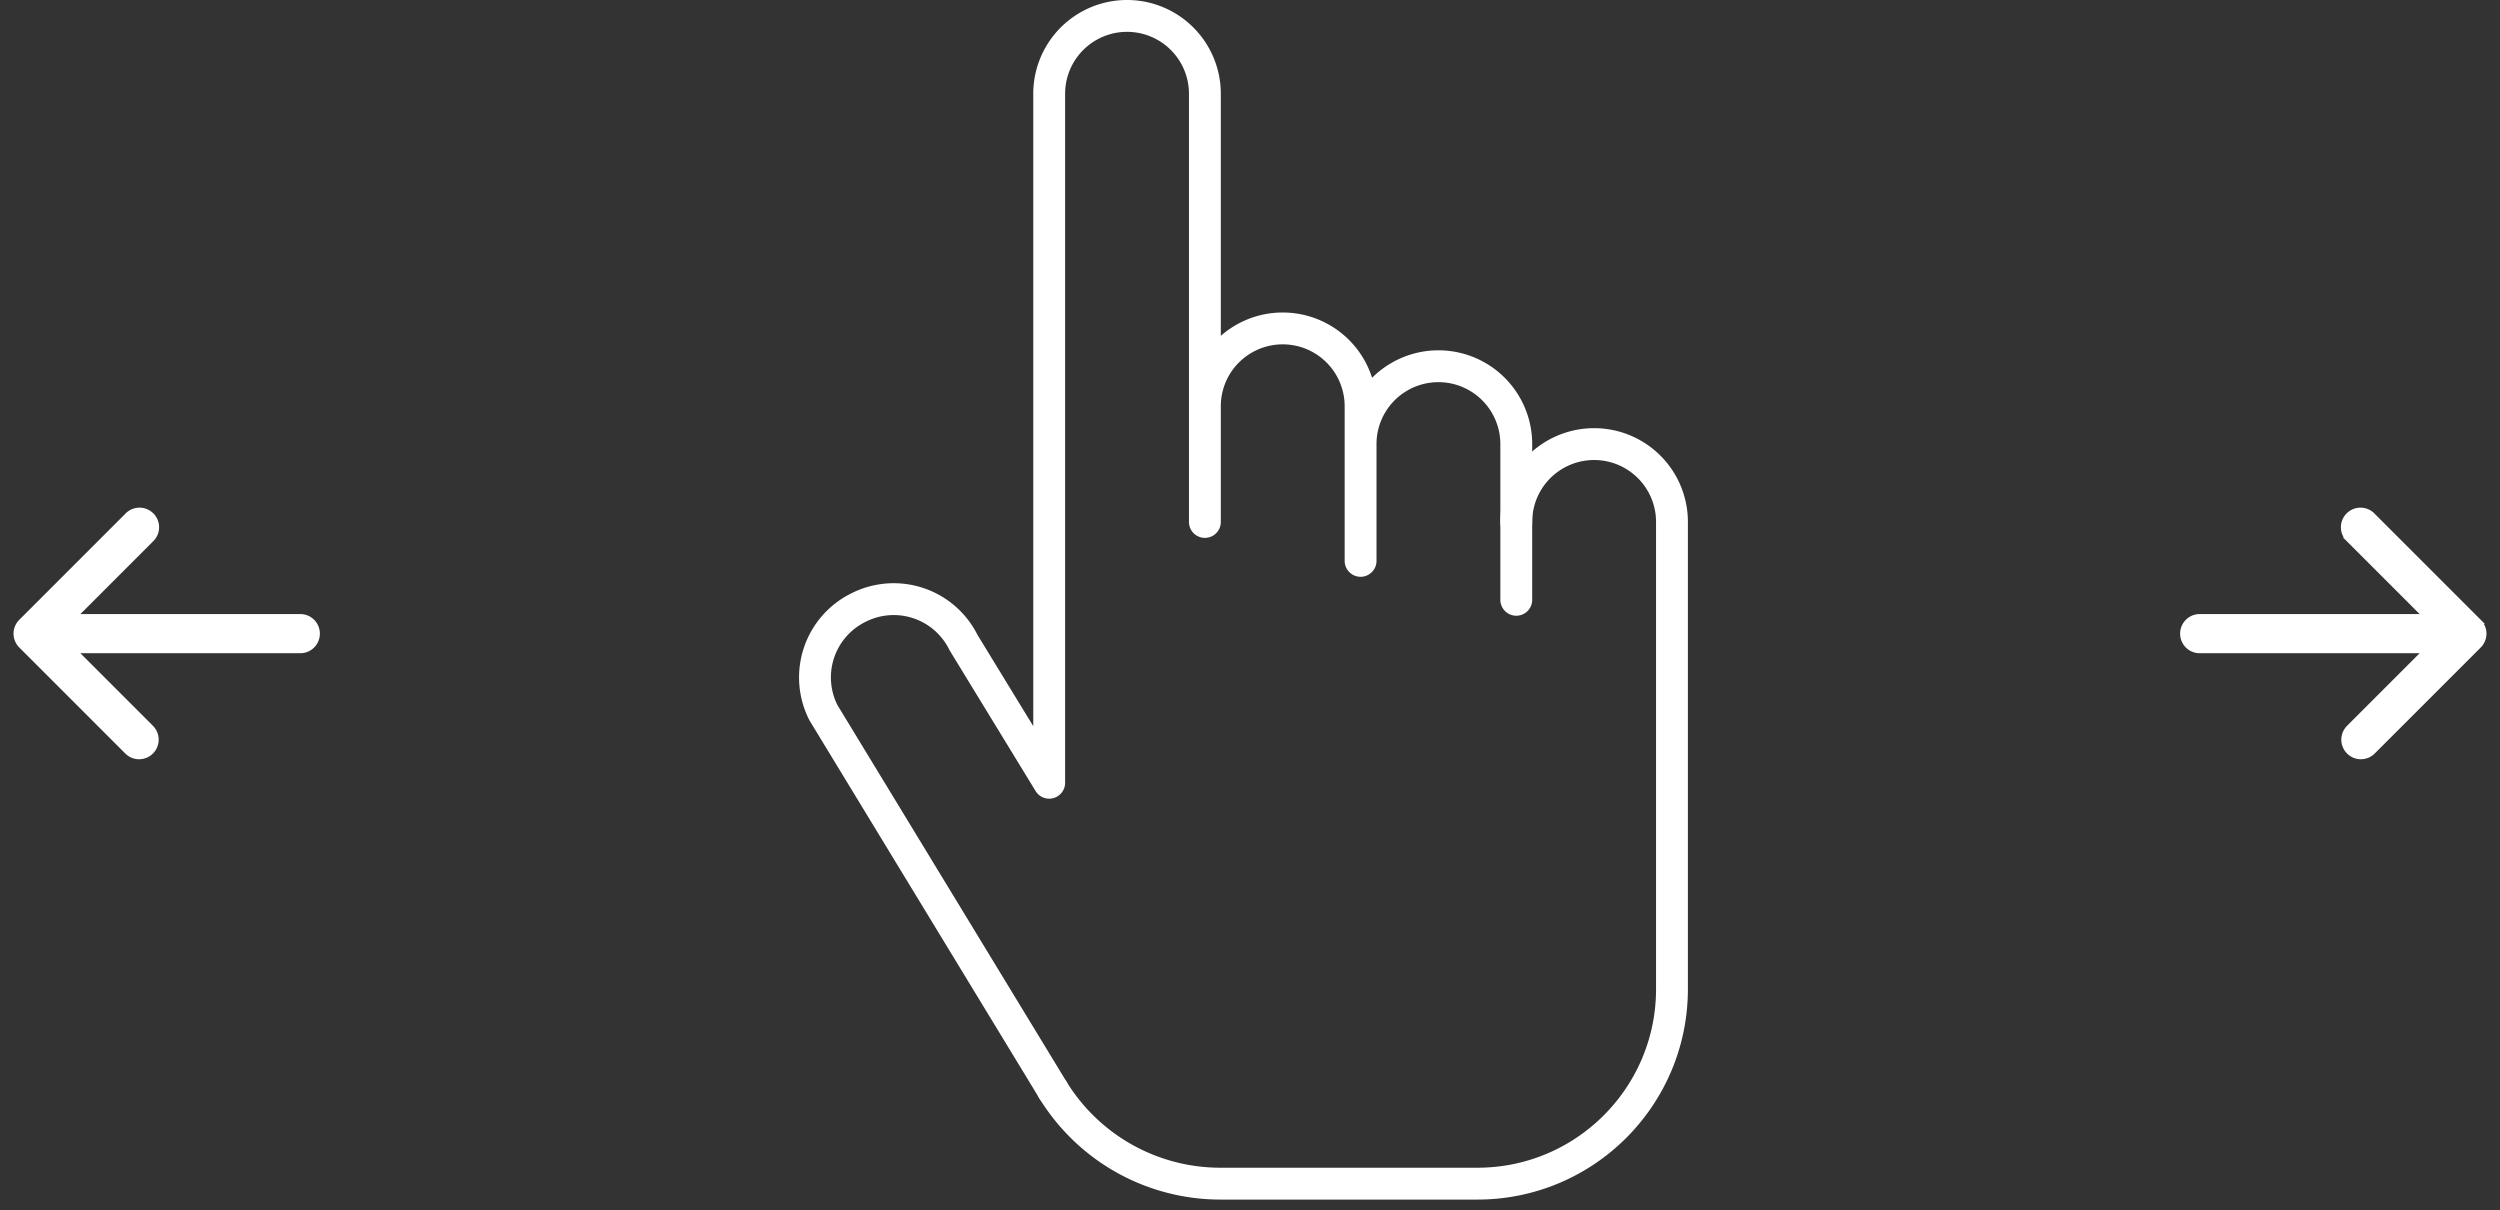 <svg xmlns="http://www.w3.org/2000/svg" width="157" height="76"><rect width="100%" height="100%" fill="#333333" stroke="none"/><g fill="none" fill-rule="evenodd" stroke="#FFF"><g stroke-linecap="round" stroke-linejoin="round" stroke-width="2"><path d="M65.889 49.156V5.889a4.889 4.889 0 1 1 9.778 0v26.889m-9.534 35.689L51.711 44.756a4.889 4.889 0 0 1 2.2-6.6 4.889 4.889 0 0 1 6.6 2.2l5.378 8.8m9.778-23.712a4.889 4.889 0 0 1 9.777 0v9.778m0-7.333a4.889 4.889 0 0 1 9.778 0v9.778"/><path d="M66.133 68.467a12.344 12.344 0 0 0 10.511 5.866h16.134c6.75 0 12.222-5.472 12.222-12.222V32.778a4.889 4.889 0 1 0-9.778 0"/></g><path fill="#FFF" fill-rule="nonzero" stroke-width=".3" d="M18.858 38.714H4.686L9.499 33.9a1.08 1.08 0 1 0-1.526-1.527L1.316 39.03a1.08 1.08 0 0 0 0 1.526l6.657 6.657a1.076 1.076 0 0 0 1.526 0 1.079 1.079 0 0 0 0-1.526l-4.813-4.814h14.172a1.08 1.08 0 0 0 0-2.16zm119.284 0h14.172l-4.813-4.814a1.08 1.08 0 1 1 1.526-1.527l6.657 6.657a1.08 1.08 0 0 1 0 1.526l-6.657 6.657a1.076 1.076 0 0 1-1.526 0 1.079 1.079 0 0 1 0-1.526l4.813-4.814h-14.172a1.08 1.08 0 0 1 0-2.16z"/></g></svg>